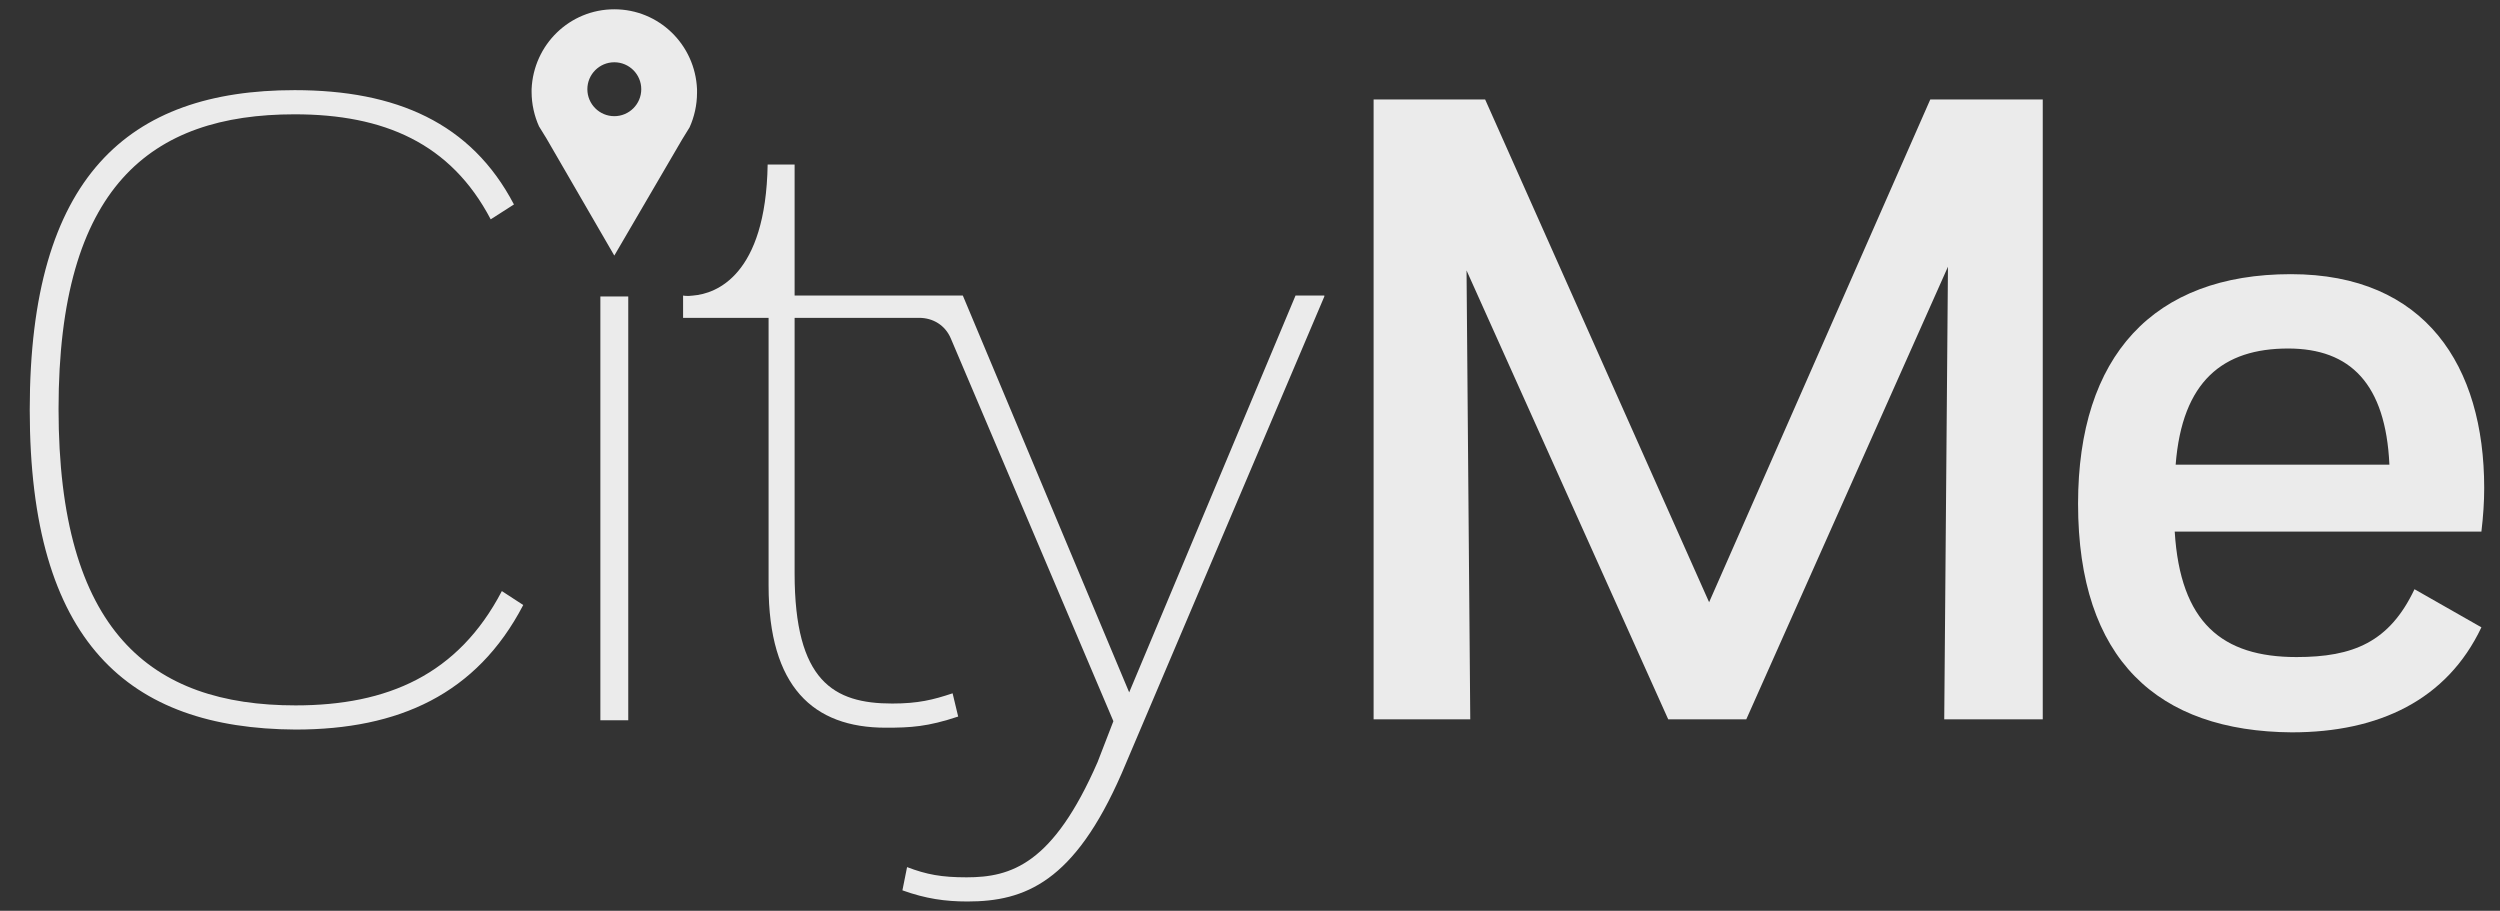 <?xml version="1.0" encoding="utf-8"?>
<!-- Generator: Adobe Illustrator 22.0.0, SVG Export Plug-In . SVG Version: 6.00 Build 0)  -->
<svg version="1.1" id="Layer_1" xmlns="http://www.w3.org/2000/svg" xmlns:xlink="http://www.w3.org/1999/xlink" x="0px" y="0px"
	 viewBox="0 0 269 98" style="enable-background:new 0 0 269 98;" xml:space="preserve">
<rect x="0" y="0" width="269" height="98" fill="#333333" stroke="none"/>
<style type="text/css">
	.st0{fill:#EBEBEB;}
</style>
<polygon class="st0" points="157.8,29.1 158.2,77.4 147.8,77.4 147.8,10.7 159.8,10.7 183.9,64.8 207.7,10.7 219.8,10.7 219.8,77.4 
	209.2,77.4 209.6,28.7 187.9,77.4 179.5,77.4 "/>
<path class="st0" d="M223.6,54.2c0-15.9,8.1-24.7,22.9-24.7c14.5,0,20.8,9.9,20.8,23c0,1.5-0.1,3-0.3,4.7h-33
	c0.6,9.8,5.1,13.5,13.1,13.5c6.1,0,10-1.6,12.7-7.3l7.2,4.1c-3.7,7.8-11,11.3-20.4,11.3C232.2,78.7,223.6,71,223.6,54.2 M234.1,50
	h23c-0.4-8.7-4.2-12.5-10.9-12.5C239.2,37.5,234.8,41,234.1,50"/>
<path class="st0" d="M3.2,44.1C3.2,19,13.8,9.7,31.7,9.7c10.9,0,19,3.5,23.6,12.3l-2.5,1.6c-4.3-8.2-11.5-11.3-21.1-11.3
	C16.2,12.3,6.3,20.1,6.3,44s9.9,31.9,25.5,31.9c9.9,0,17.5-3.3,22.2-12.3l2.3,1.5c-5,9.6-13.4,13.4-24.5,13.4
	C13.8,78.4,3.2,69.1,3.2,44.1"/>
<rect x="64.6" y="31.9" class="st0" width="3" height="45.6"/>
<path class="st0" d="M66.1,1c-4.8,0-8.7,3.8-8.9,8.6c0,0.1,0,0.2,0,0.3c0,1.3,0.3,2.6,0.8,3.7l0.8,1.3l7.3,12.6L73.4,15l0.8-1.3
	c0.5-1.1,0.8-2.4,0.8-3.7V9.6C74.8,4.8,70.9,1,66.1,1 M66.1,6.7C67.7,6.7,69,8,69,9.6c0,1.6-1.3,2.9-2.9,2.9c-1.6,0-2.9-1.3-2.9-2.9
	C63.2,8,64.5,6.7,66.1,6.7"/>
<path class="st0" d="M142.5,31.9l-21.8,51.3C115.6,94.9,110.3,97,104.1,97c-2.4,0-4.5-0.3-7-1.2l0.5-2.5c2.1,0.8,3.7,1.1,6.4,1.1
	c4.8,0,9.3-1.4,14.1-12.4l1.7-4.4l-17.5-41.2c-0.6-1.4-1.9-2.2-3.4-2.2H85.5v27.5c0,11.6,4.2,14,10.5,14c2.8,0,4.4-0.4,6.5-1.1
	l0.6,2.5c-3.3,1.1-5.1,1.2-7.8,1.2c-7.8,0-12.6-4.4-12.6-15.3V34.2h-9.2v-2.4c0,0,0.4,0.1,1.1,0c2.4-0.2,7.8-2.1,8-14.1h2.9v14.1
	h18.1l17.9,42.7l17.9-42.7H142.5z"/>
</svg>
